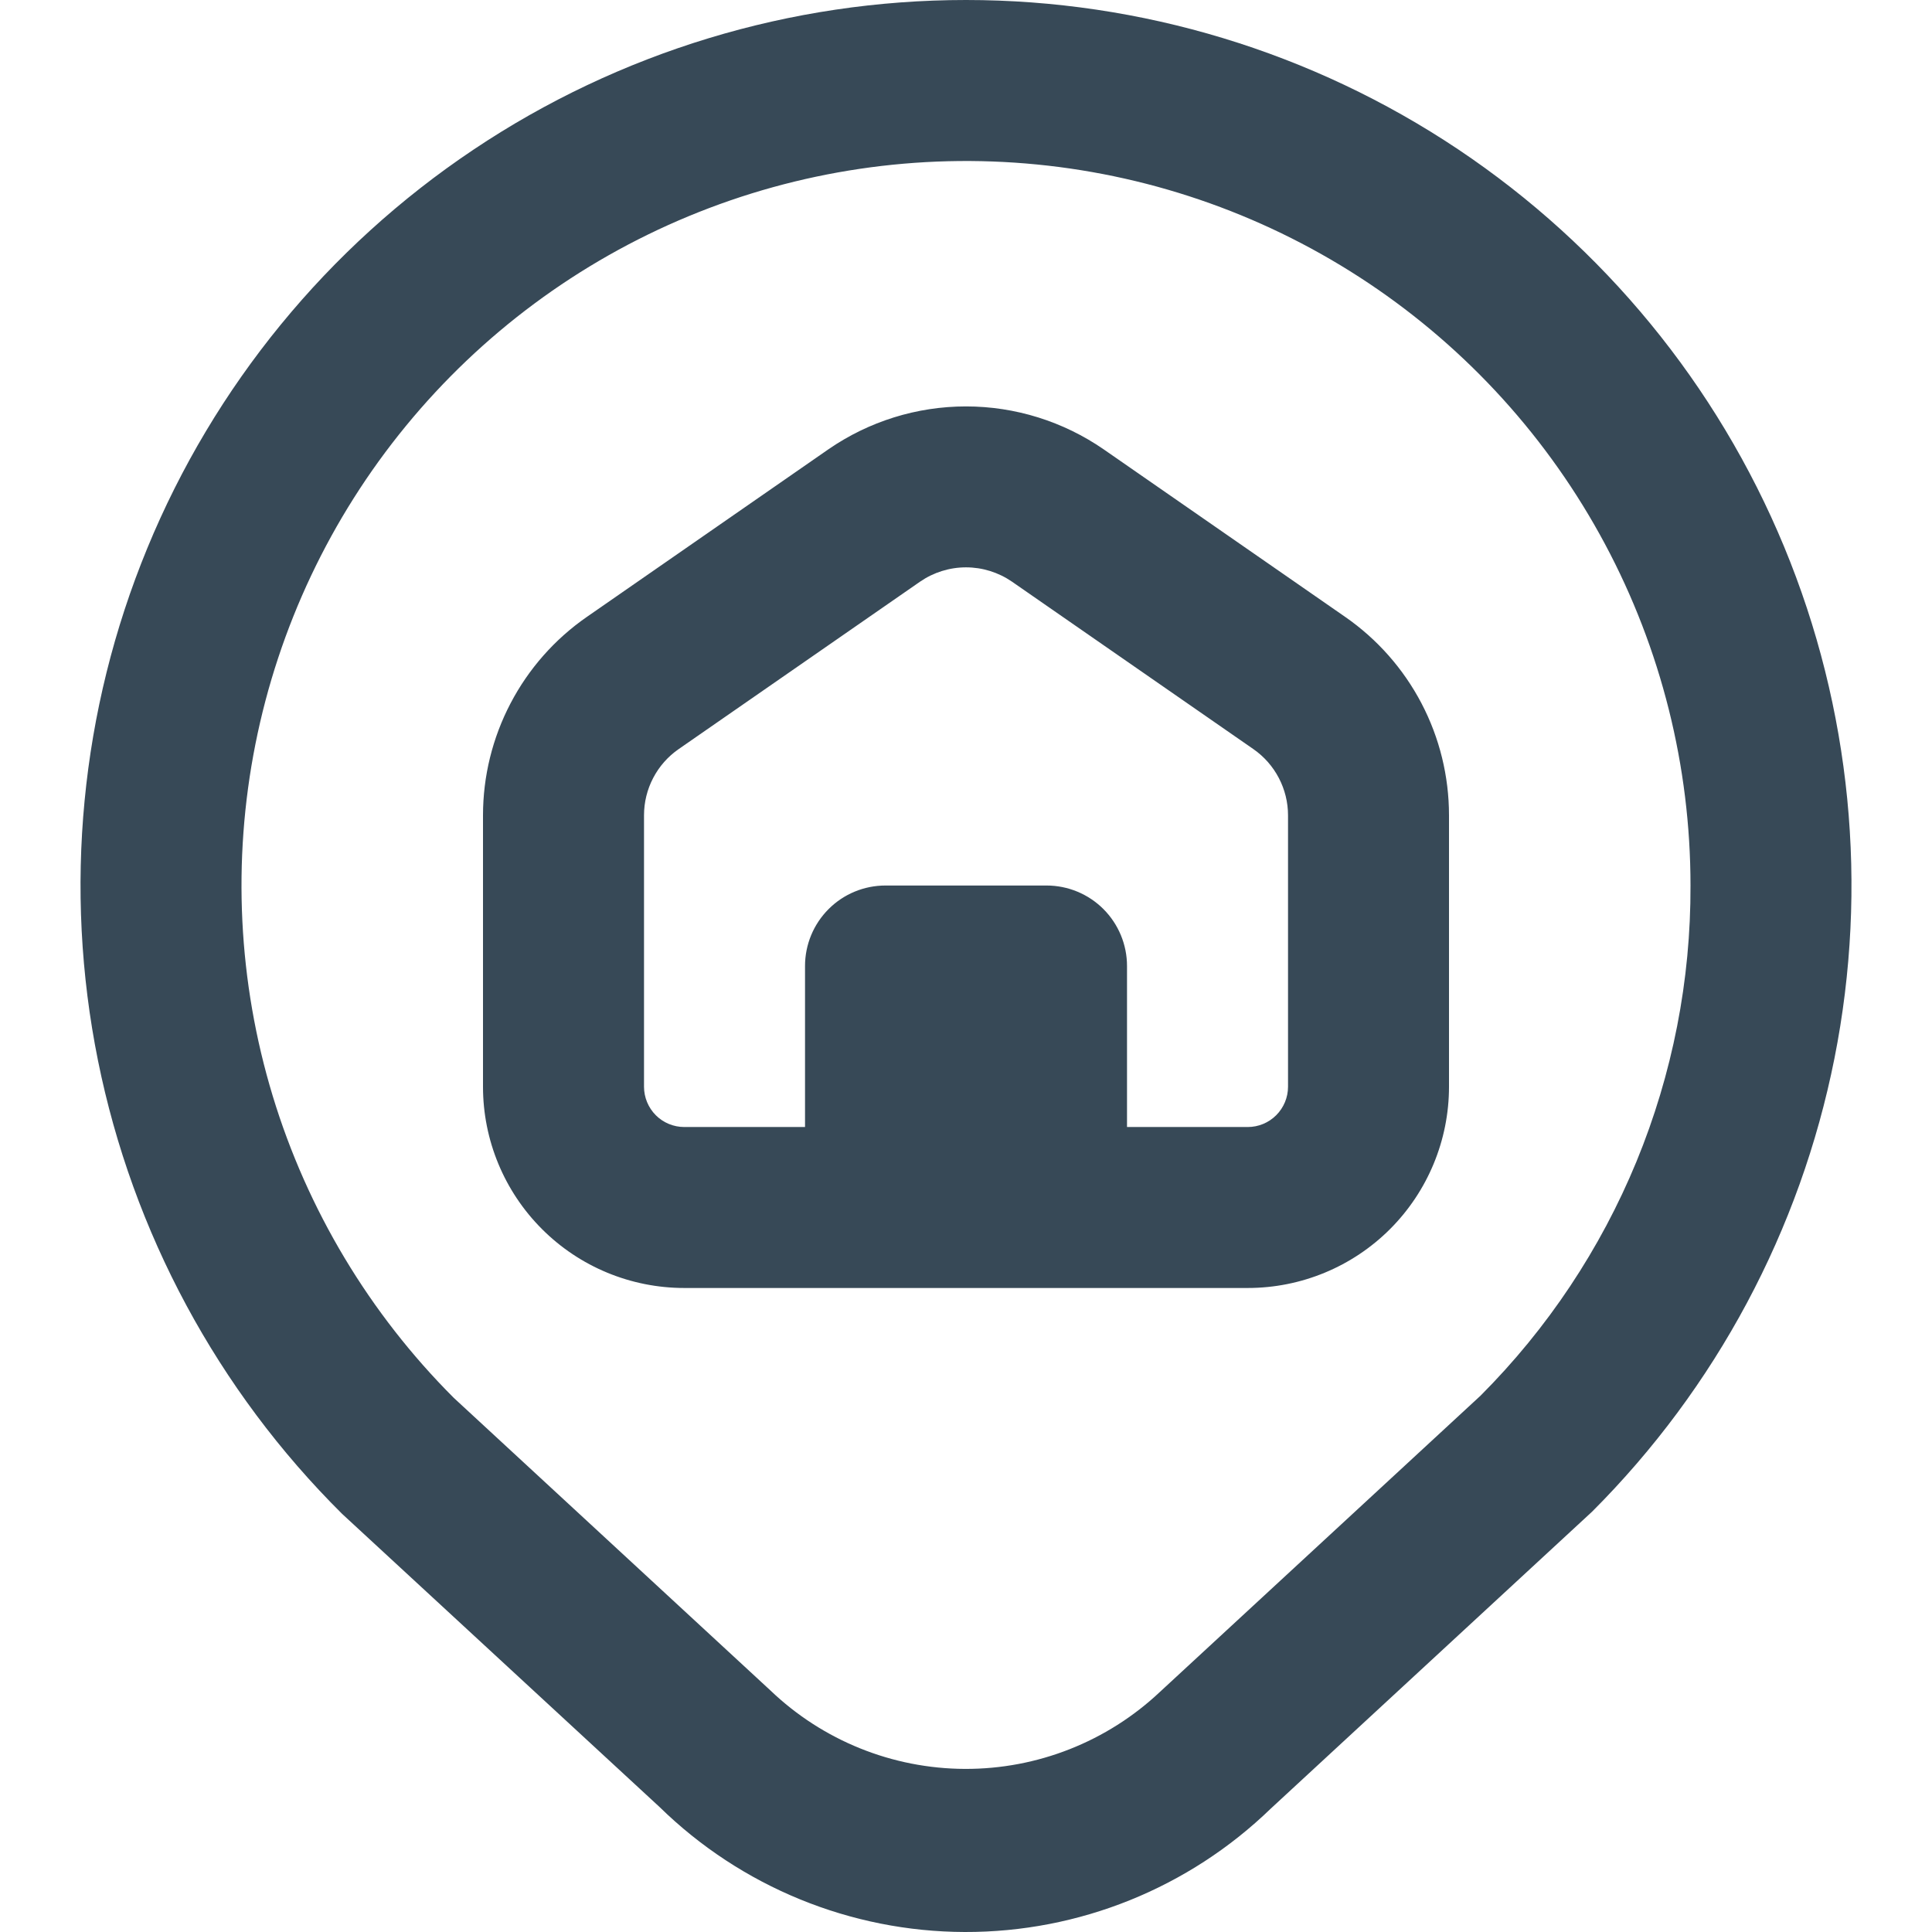 <svg width="50" height="50" viewBox="0 0 50 50" fill="none" xmlns="http://www.w3.org/2000/svg">
<g id="fi-rr-map-marker-home" clip-path="url(#clip0_1491_2555)">
<path id="Vector" d="M25 0C20.461 0 16.024 1.348 12.252 3.874C8.479 6.399 5.542 9.988 3.813 14.185C2.083 18.382 1.639 22.998 2.536 27.448C3.434 31.898 5.633 35.981 8.854 39.179L17.069 46.765C19.18 48.831 22.015 49.992 24.97 50C27.924 50.008 30.765 48.862 32.888 46.806L41.204 39.121C44.409 35.916 46.592 31.833 47.476 27.387C48.36 22.942 47.906 18.334 46.172 14.147C44.437 9.96 41.5 6.381 37.732 3.862C33.963 1.344 29.532 0 25 0V0ZM38.317 36.119L30.017 43.788C28.652 45.073 26.846 45.786 24.971 45.779C23.096 45.772 21.295 45.046 19.94 43.75L11.742 36.175C9.562 33.995 7.953 31.31 7.057 28.36C6.162 25.409 6.009 22.283 6.61 19.259C7.212 16.235 8.55 13.405 10.506 11.022C12.462 8.638 14.976 6.774 17.825 5.594C20.674 4.414 23.769 3.955 26.838 4.257C29.907 4.559 32.853 5.614 35.417 7.327C37.981 9.04 40.083 11.359 41.536 14.078C42.99 16.797 43.75 19.833 43.75 22.917C43.759 25.367 43.284 27.794 42.352 30.06C41.419 32.326 40.048 34.385 38.317 36.119ZM34.813 15.965L28.563 11.629C27.515 10.906 26.273 10.518 25 10.518C23.727 10.518 22.485 10.906 21.438 11.629L15.188 15.965C14.358 16.54 13.681 17.308 13.213 18.202C12.745 19.096 12.5 20.091 12.5 21.1V28.125C12.5 29.506 13.049 30.831 14.026 31.808C15.002 32.785 16.327 33.333 17.709 33.333H32.292C33.673 33.333 34.998 32.785 35.975 31.808C36.951 30.831 37.5 29.506 37.5 28.125V21.1C37.5 20.091 37.256 19.096 36.788 18.202C36.32 17.308 35.642 16.54 34.813 15.965ZM33.334 28.125C33.334 28.401 33.224 28.666 33.028 28.862C32.833 29.057 32.568 29.167 32.292 29.167H29.167V25C29.167 24.448 28.947 23.918 28.557 23.527C28.166 23.136 27.636 22.917 27.084 22.917H22.917C22.364 22.917 21.834 23.136 21.444 23.527C21.053 23.918 20.834 24.448 20.834 25V29.167H17.709C17.432 29.167 17.167 29.057 16.972 28.862C16.777 28.666 16.667 28.401 16.667 28.125V21.1C16.667 20.763 16.748 20.432 16.904 20.134C17.06 19.835 17.286 19.579 17.563 19.387L23.813 15.052C24.162 14.812 24.576 14.683 25 14.683C25.424 14.683 25.838 14.812 26.188 15.052L32.438 19.387C32.714 19.579 32.94 19.835 33.096 20.134C33.252 20.432 33.334 20.763 33.334 21.1V28.125Z" fill="#374957"/>
</g>
<defs>
<clipPath id="clip0_1491_2555">
<rect width="50" height="50" fill="white"/>
</clipPath>
</defs>
</svg>
